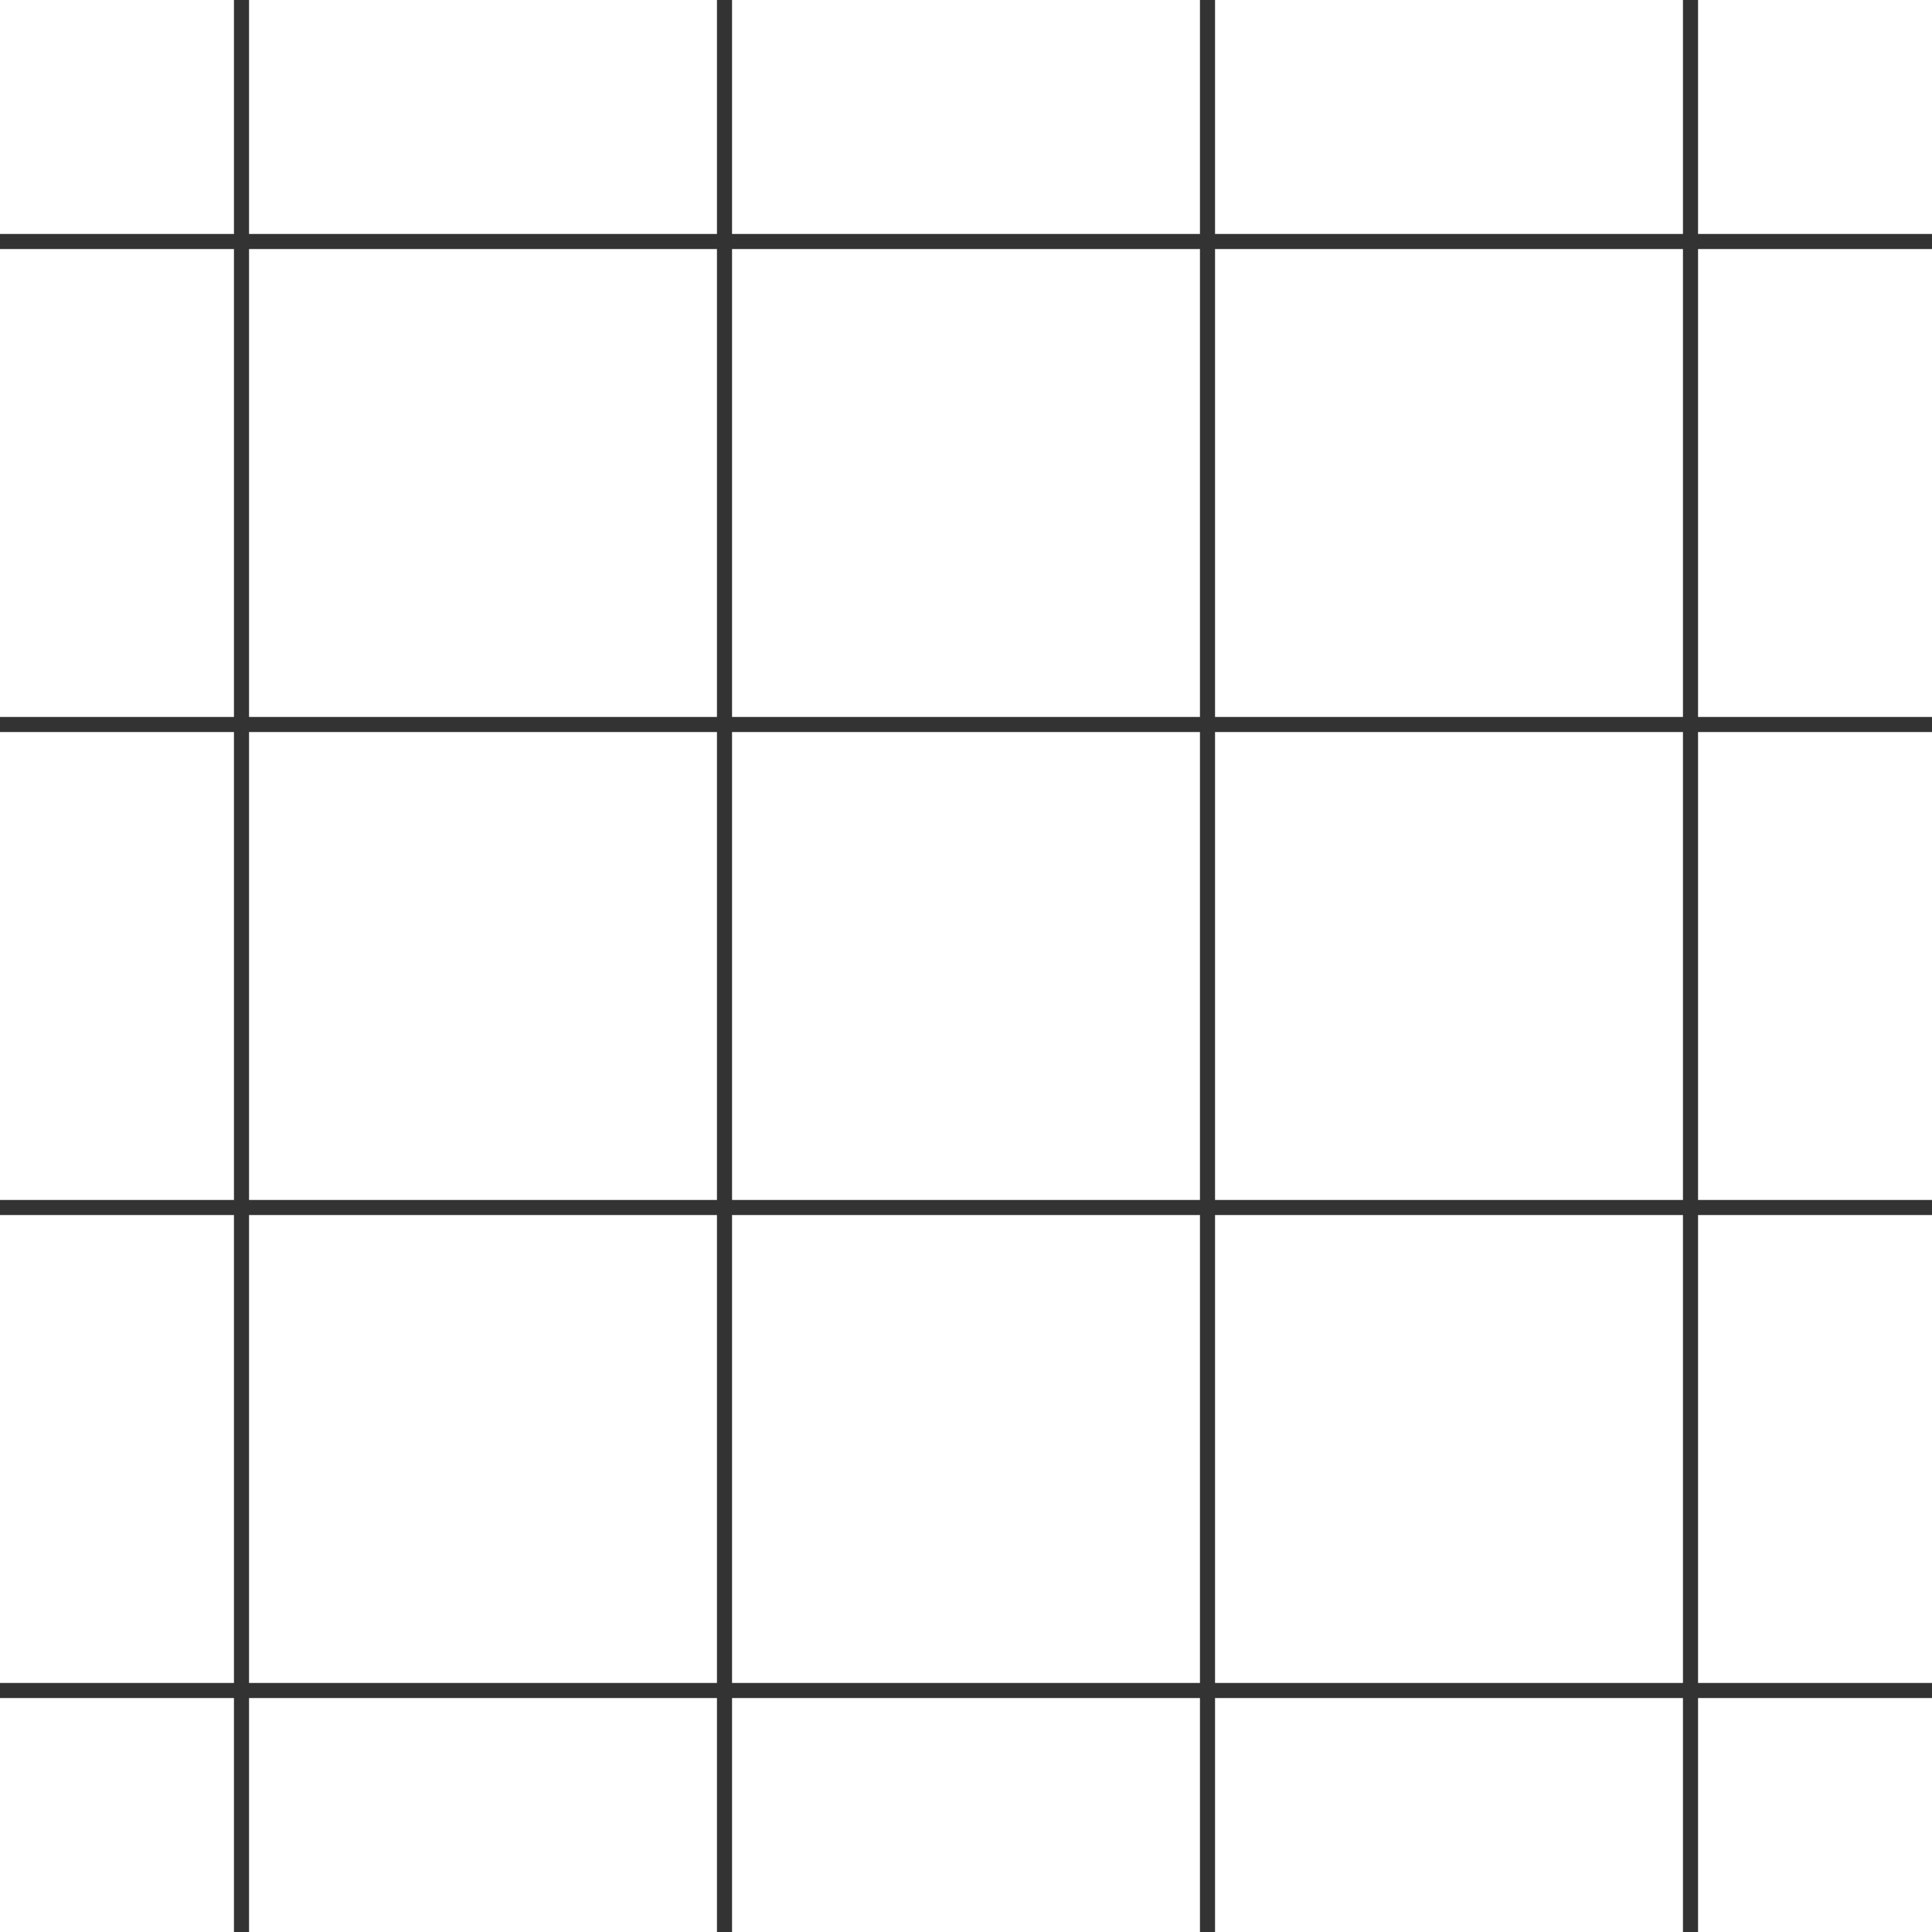 <?xml version="1.0" encoding="UTF-8" standalone="no"?>
<svg
   xmlns:dc="http://purl.org/dc/elements/1.1/"
   xmlns:cc="http://creativecommons.org/ns#"
   xmlns:rdf="http://www.w3.org/1999/02/22-rdf-syntax-ns#"
   xmlns:svg="http://www.w3.org/2000/svg"
   xmlns="http://www.w3.org/2000/svg"
   xmlns:sodipodi="http://sodipodi.sourceforge.net/DTD/sodipodi-0.dtd"
   xmlns:inkscape="http://www.inkscape.org/namespaces/inkscape"
   width="128"
   height="128"
   viewBox="0 0 128 128"
   version="1.1"
   id="svg8"
   sodipodi:docname="Grid.svg"
   inkscape:version="1.0.1 (3bc2e813f5, 2020-09-07)"
   inkscape:export-filename="C:\MyPortfolio\hexadecane.github.io\images\Grid.png"
   inkscape:export-xdpi="48.000004"
   inkscape:export-ydpi="48.000004">
  <defs
     id="defs2" />
  <sodipodi:namedview
     id="base"
     pagecolor="#000000"
     bordercolor="#666666"
     borderopacity="1.0"
     inkscape:pageopacity="0"
     inkscape:pageshadow="2"
     inkscape:zoom="2.8284271"
     inkscape:cx="101.70707"
     inkscape:cy="51.720652"
     inkscape:document-units="px"
     inkscape:current-layer="layer1"
     inkscape:document-rotation="0"
     showgrid="true"
     units="px"
     inkscape:window-width="1920"
     inkscape:window-height="1057"
     inkscape:window-x="1912"
     inkscape:window-y="-8"
     inkscape:window-maximized="1">
    <inkscape:grid
       type="xygrid"
       id="grid1402"
       spacingx="2.117"
       spacingy="2.117"
       empspacing="8" />
  </sodipodi:namedview>
  <g
     inkscape:label="Layer 1"
     inkscape:groupmode="layer"
     id="layer1">
    <path
       style="fill:none;stroke:#333333;stroke-width:1;stroke-miterlimit:4;stroke-dasharray:none;stroke-opacity:1;stop-color:#000000"
       d="M 16,0 V 128"
       id="path1442" />
    <path
       style="fill:none;stroke:#333333;stroke-width:1;stroke-miterlimit:4;stroke-dasharray:none;stroke-opacity:1;stop-color:#000000"
       d="M 48,0 V 128"
       id="path1444" />
    <path
       style="fill:none;stroke:#333333;stroke-width:1;stroke-miterlimit:4;stroke-dasharray:none;stroke-opacity:1;stop-color:#000000"
       d="M 80,0 V 128"
       id="path1446" />
    <path
       style="fill:none;stroke:#333333;stroke-width:1;stroke-miterlimit:4;stroke-dasharray:none;stroke-opacity:1;stop-color:#000000"
       d="M 112,0 V 128"
       id="path1448" />
    <path
       style="fill:none;stroke:#333333;stroke-width:1;stroke-miterlimit:4;stroke-dasharray:none;stroke-opacity:1;stop-color:#000000"
       d="M 0,16 H 128"
       id="path1450" />
    <path
       style="fill:none;stroke:#333333;stroke-width:1;stroke-miterlimit:4;stroke-dasharray:none;stroke-opacity:1;stop-color:#000000"
       d="M 0,112 H 128"
       id="path1452" />
    <path
       style="fill:none;stroke:#333333;stroke-width:1;stroke-miterlimit:4;stroke-dasharray:none;stroke-opacity:1;stop-color:#000000"
       d="M 0,80 H 128"
       id="path1454" />
    <path
       style="fill:none;stroke:#333333;stroke-width:1;stroke-miterlimit:4;stroke-dasharray:none;stroke-opacity:1;stop-color:#000000"
       d="M 0,48 H 128"
       id="path1456" />
  </g>
</svg>
